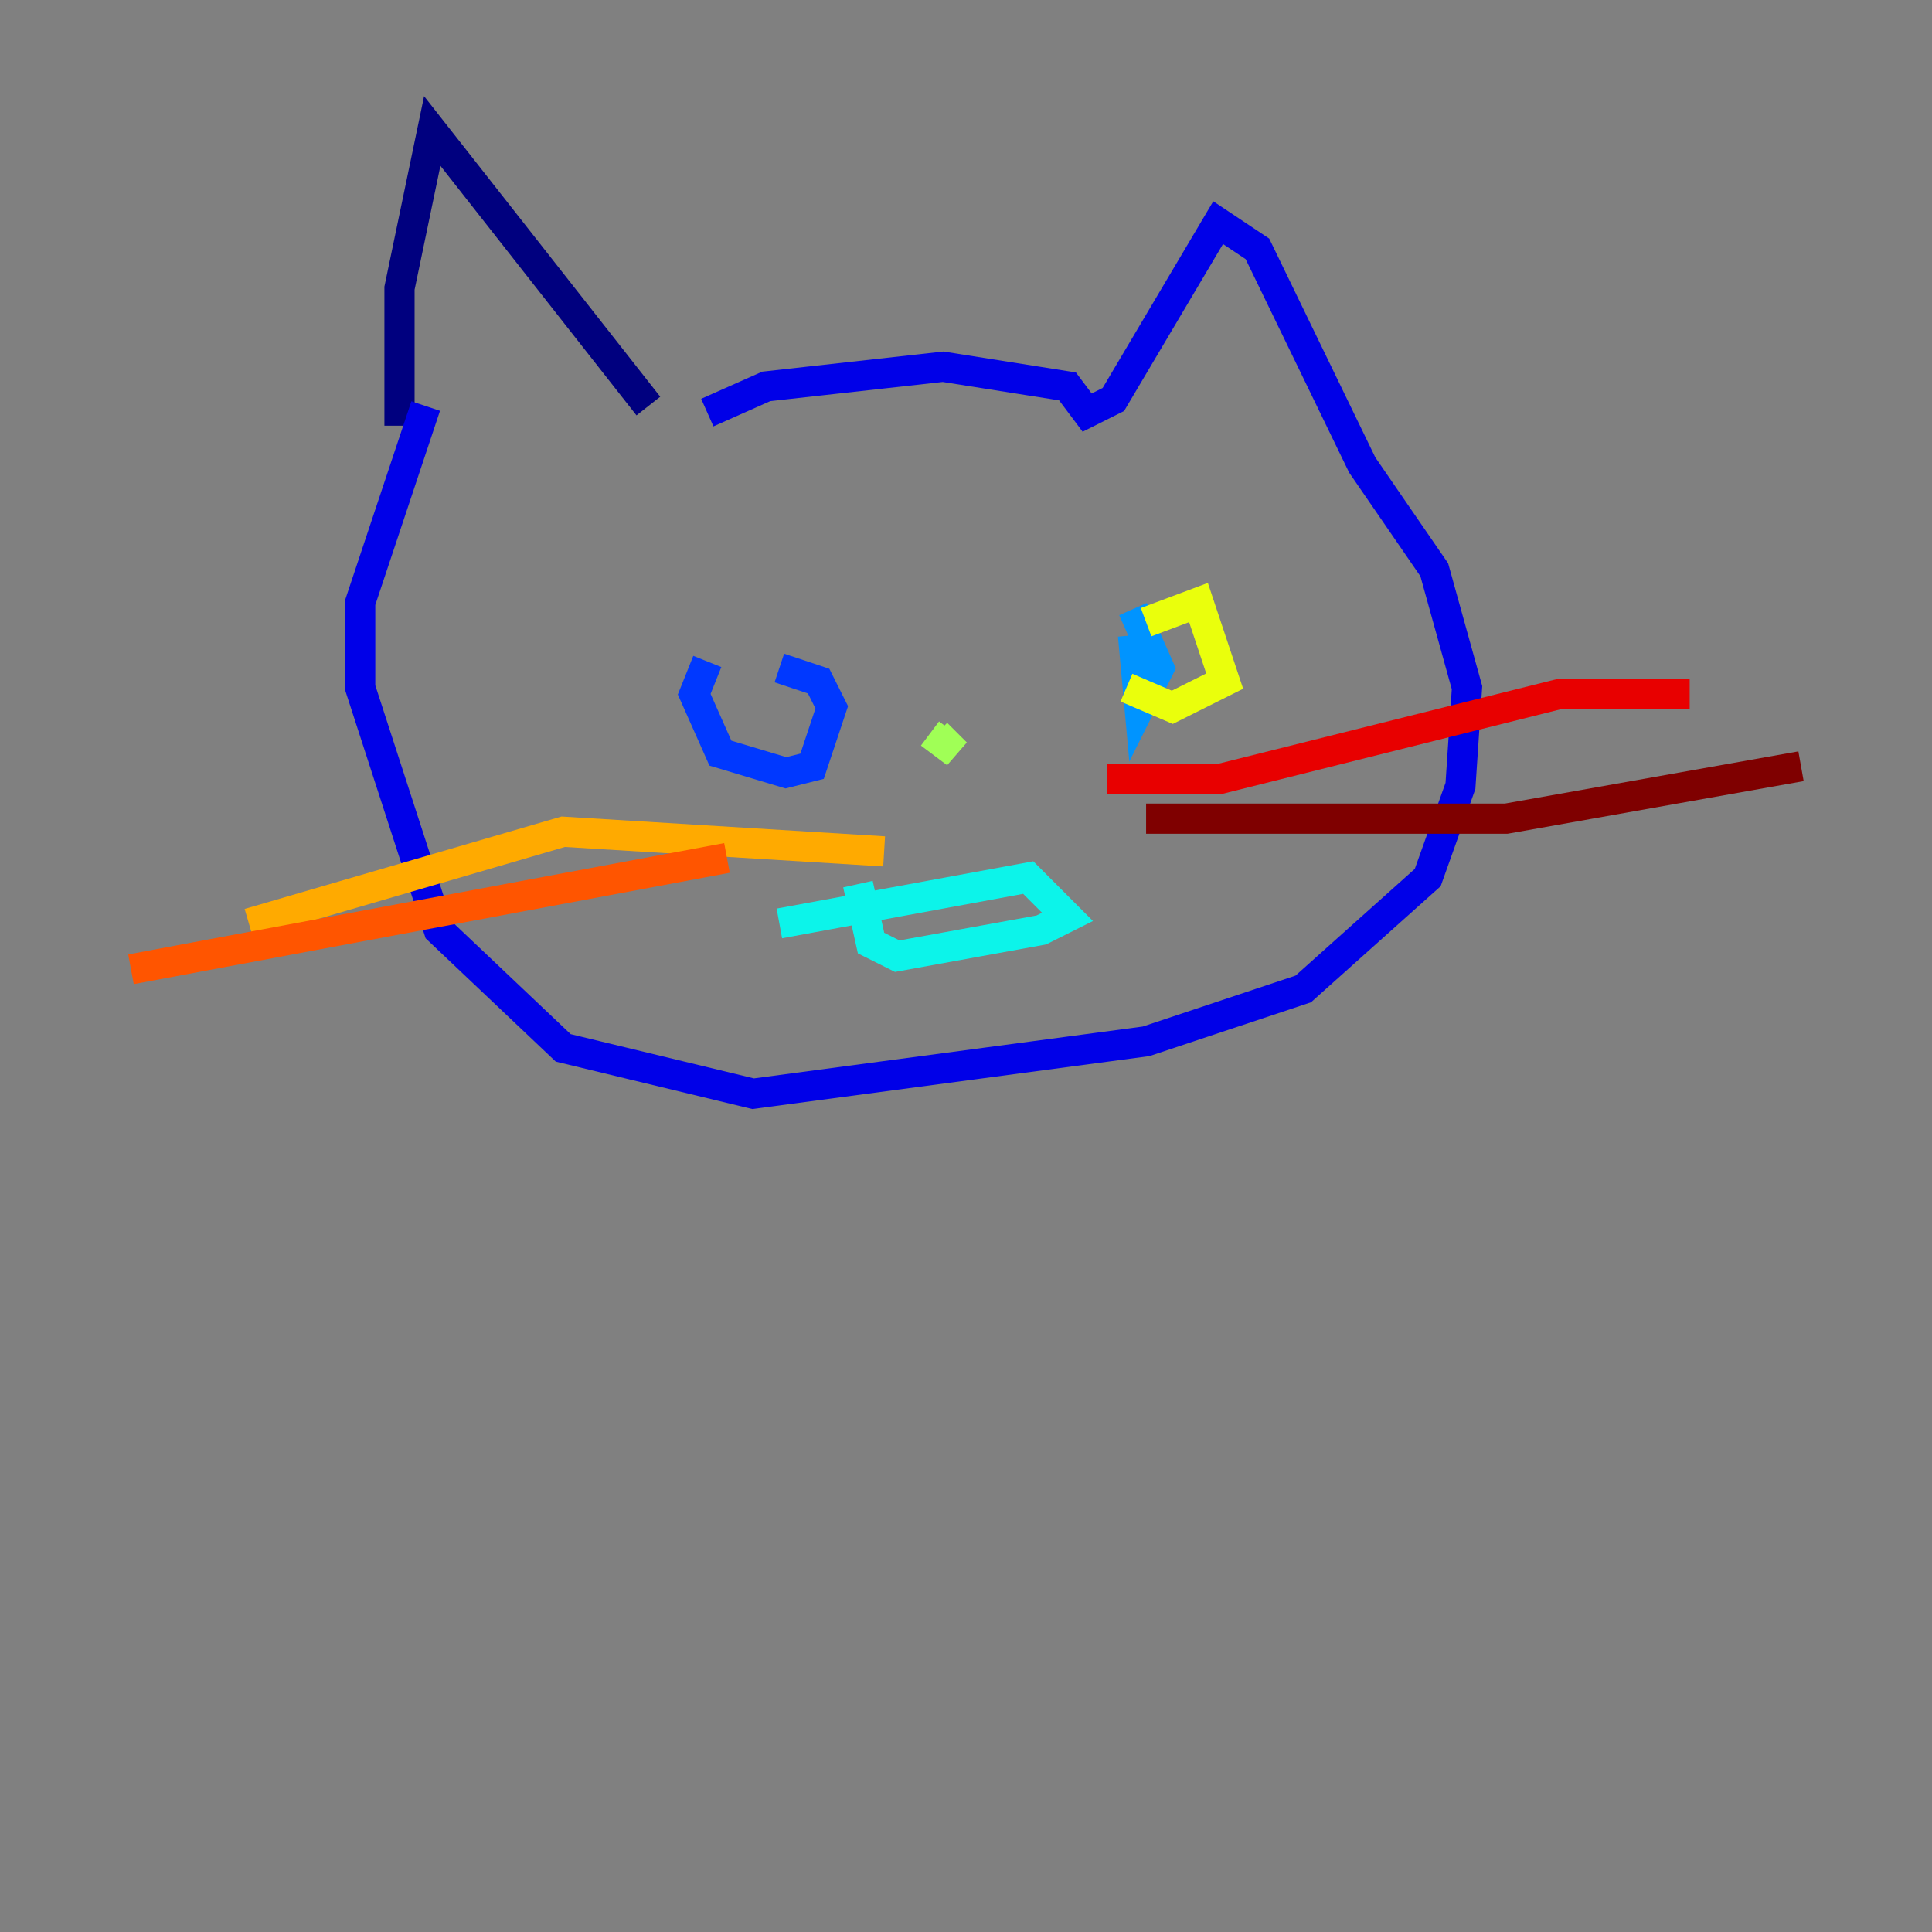 <?xml version="1.0" encoding="utf-8" ?>
<svg baseProfile="tiny" height="128" version="1.2" viewBox="0,0,128,128" width="128" xmlns="http://www.w3.org/2000/svg" xmlns:ev="http://www.w3.org/2001/xml-events" xmlns:xlink="http://www.w3.org/1999/xlink"><rect x="0" y="0" width="128" height="128" fill="#808080" stroke="none"/><defs /><polyline fill="none" points="26.468,28.203 26.468,19.091 28.637,8.678 42.956,26.902" stroke="#00007f" stroke-width="2" /><polyline fill="none" points="46.861,27.336 50.766,25.6 62.481,24.298 70.725,25.6 72.027,27.336 73.763,26.468 80.705,14.752 83.308,16.488 90.251,30.807 95.024,37.749 97.193,45.559 96.759,52.068 94.59,58.142 86.346,65.519 75.932,68.99 49.898,72.461 37.315,69.424 29.071,61.614 23.864,45.559 23.864,39.919 28.203,26.902" stroke="#0000e8" stroke-width="2" /><polyline fill="none" points="46.861,43.824 45.993,45.993 47.729,49.898 52.068,51.2 53.803,50.766 55.105,46.861 54.237,45.125 51.634,44.258" stroke="#0038ff" stroke-width="2" /><polyline fill="none" points="75.064,42.088 75.498,46.861 76.8,44.258 75.064,40.352" stroke="#0094ff" stroke-width="2" /><polyline fill="none" points="56.841,58.576 57.709,62.481 59.444,63.349 68.99,61.614 70.725,60.746 68.122,58.142 51.634,61.18" stroke="#0cf4ea" stroke-width="2" /><polyline fill="none" points="63.349,49.031 63.349,49.031" stroke="#56ffa0" stroke-width="2" /><polyline fill="none" points="61.614,48.597 63.349,49.898 62.047,48.597" stroke="#a0ff56" stroke-width="2" /><polyline fill="none" points="75.932,41.22 79.403,39.919 81.139,45.125 77.668,46.861 74.63,45.559" stroke="#eaff0c" stroke-width="2" /><polyline fill="none" points="58.576,56.407 37.315,55.105 16.488,61.18" stroke="#ffaa00" stroke-width="2" /><polyline fill="none" points="48.163,56.841 8.678,64.217" stroke="#ff5500" stroke-width="2" /><polyline fill="none" points="73.329,51.634 80.705,51.634 103.268,45.993 111.946,45.993" stroke="#e80000" stroke-width="2" /><polyline fill="none" points="75.932,54.237 99.797,54.237 119.322,50.766" stroke="#7f0000" stroke-width="2" /></svg>